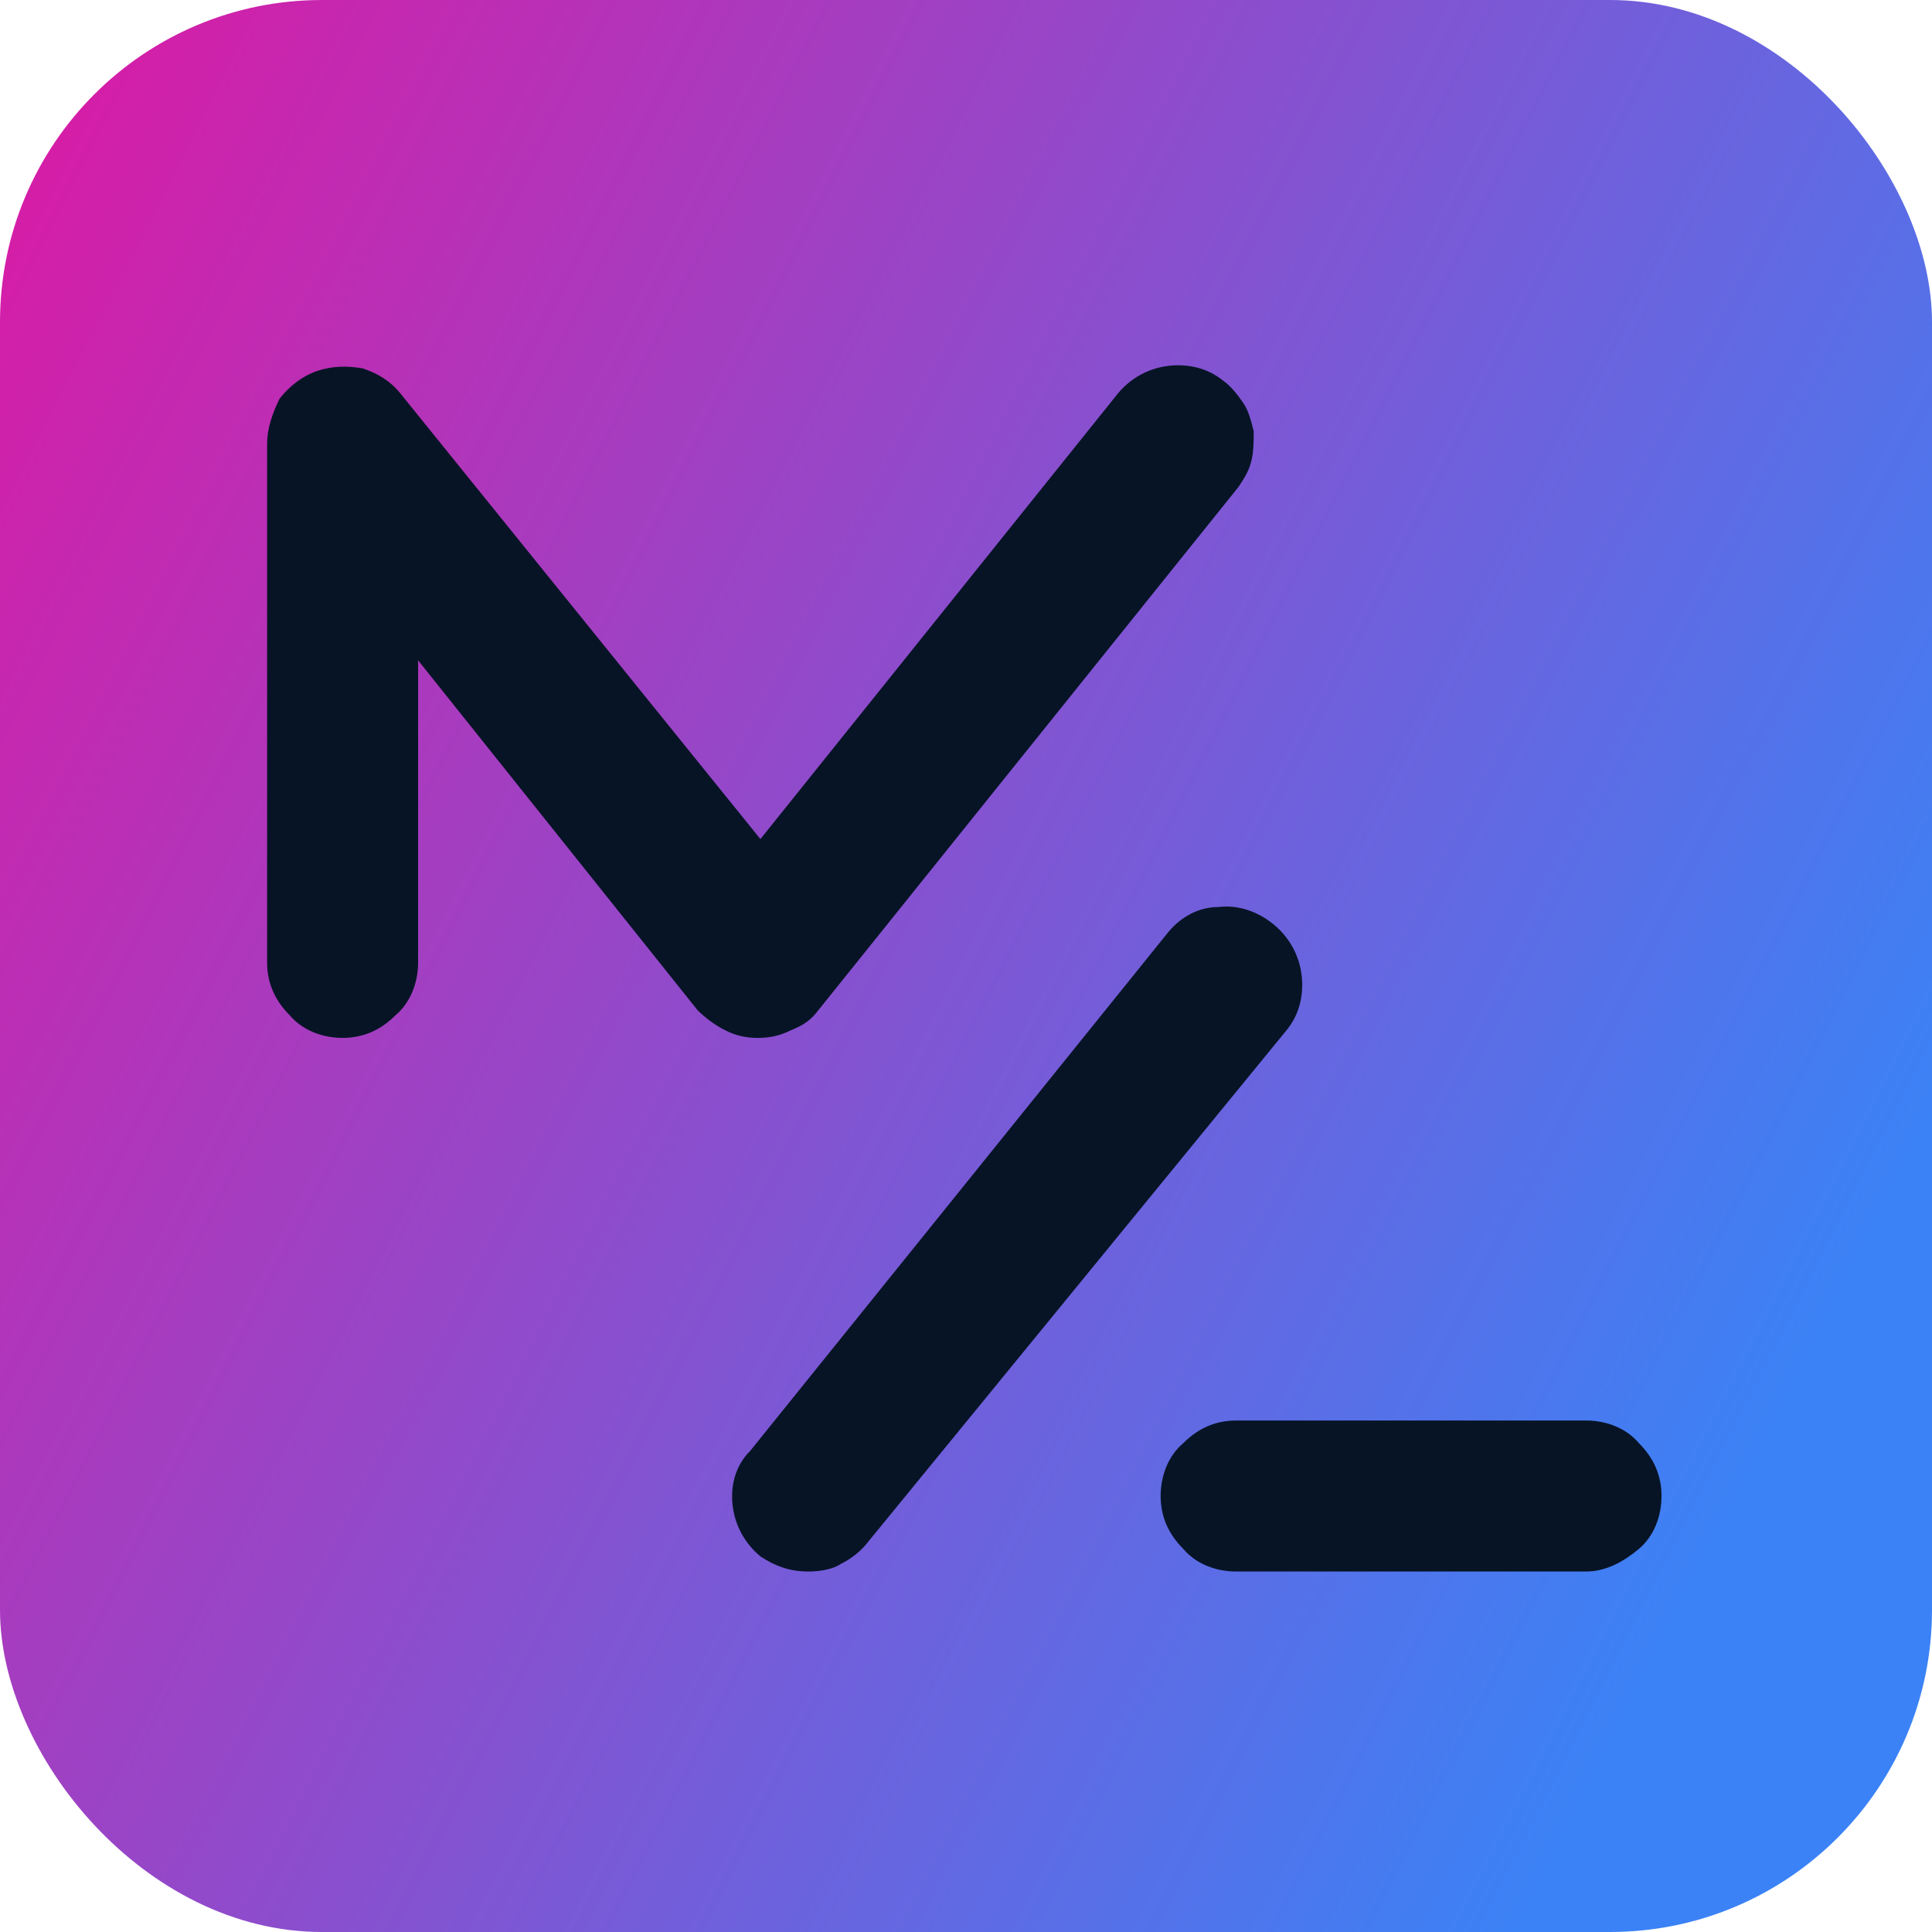 <svg width="1em" height="1em" viewBox="0 0 60 60" fill="none" xmlns="http://www.w3.org/2000/svg">
  <rect width="60" height="60" rx="10" fill="url(#paint0_linear_427_6649)" />
  <path
    d="M23.538 32.233C23.148 32.233 22.835 32.155 22.523 31.997C22.21 31.84 21.898 31.608 21.663 31.372L12.985 20.508V29.887C12.985 30.512 12.75 31.137 12.283 31.53C11.812 32 11.268 32.233 10.64 32.233C10.015 32.233 9.39 31.997 8.998 31.53C8.527 31.06 8.295 30.515 8.295 29.887V13.785C8.295 13.315 8.453 12.848 8.685 12.377C8.998 11.988 9.387 11.675 9.857 11.518C10.328 11.36 10.795 11.36 11.265 11.44C11.732 11.598 12.125 11.83 12.438 12.223L23.615 26.058L34.715 12.223C35.105 11.752 35.653 11.44 36.278 11.363C36.903 11.285 37.528 11.44 37.998 11.832C38.233 11.99 38.468 12.303 38.623 12.535C38.778 12.768 38.858 13.082 38.935 13.395C38.935 13.707 38.935 14.02 38.858 14.332C38.78 14.645 38.623 14.88 38.468 15.115L25.413 31.375C25.177 31.688 24.942 31.845 24.552 32C24.24 32.155 23.927 32.233 23.538 32.233Z"
    fill="#071426" />
  <path
    d="M49.255 48.805H38.39C37.765 48.805 37.14 48.57 36.748 48.102C36.278 47.633 36.045 47.087 36.045 46.46C36.045 45.835 36.28 45.21 36.748 44.818C37.218 44.347 37.763 44.115 38.39 44.115H49.255C49.88 44.115 50.505 44.35 50.898 44.818C51.367 45.288 51.6 45.833 51.6 46.46C51.6 47.085 51.365 47.71 50.898 48.102C50.43 48.495 49.88 48.805 49.255 48.805Z"
    fill="#071426" />
  <path
    d="M25.1 48.805C24.552 48.805 24.085 48.648 23.615 48.335C23.145 47.945 22.832 47.398 22.755 46.773C22.677 46.148 22.832 45.523 23.302 45.053L36.28 28.95C36.67 28.48 37.218 28.168 37.843 28.168C38.468 28.09 39.093 28.325 39.562 28.715C40.032 29.105 40.345 29.652 40.422 30.277C40.5 30.902 40.345 31.527 39.953 31.997L26.975 47.865C26.74 48.178 26.427 48.413 26.115 48.568C25.883 48.727 25.492 48.805 25.1 48.805Z"
    fill="#071426" />
  <defs>
    <linearGradient id="paint0_linear_427_6649" x1="0.417" y1="7.09353e-07" x2="71.993" y2="36.448"
      gradientUnits="userSpaceOnUse">
      <stop stop-color="#DC19A4" />
      <stop offset="0.859" stop-color="#3B82F6" />
    </linearGradient>
  </defs>
</svg>
